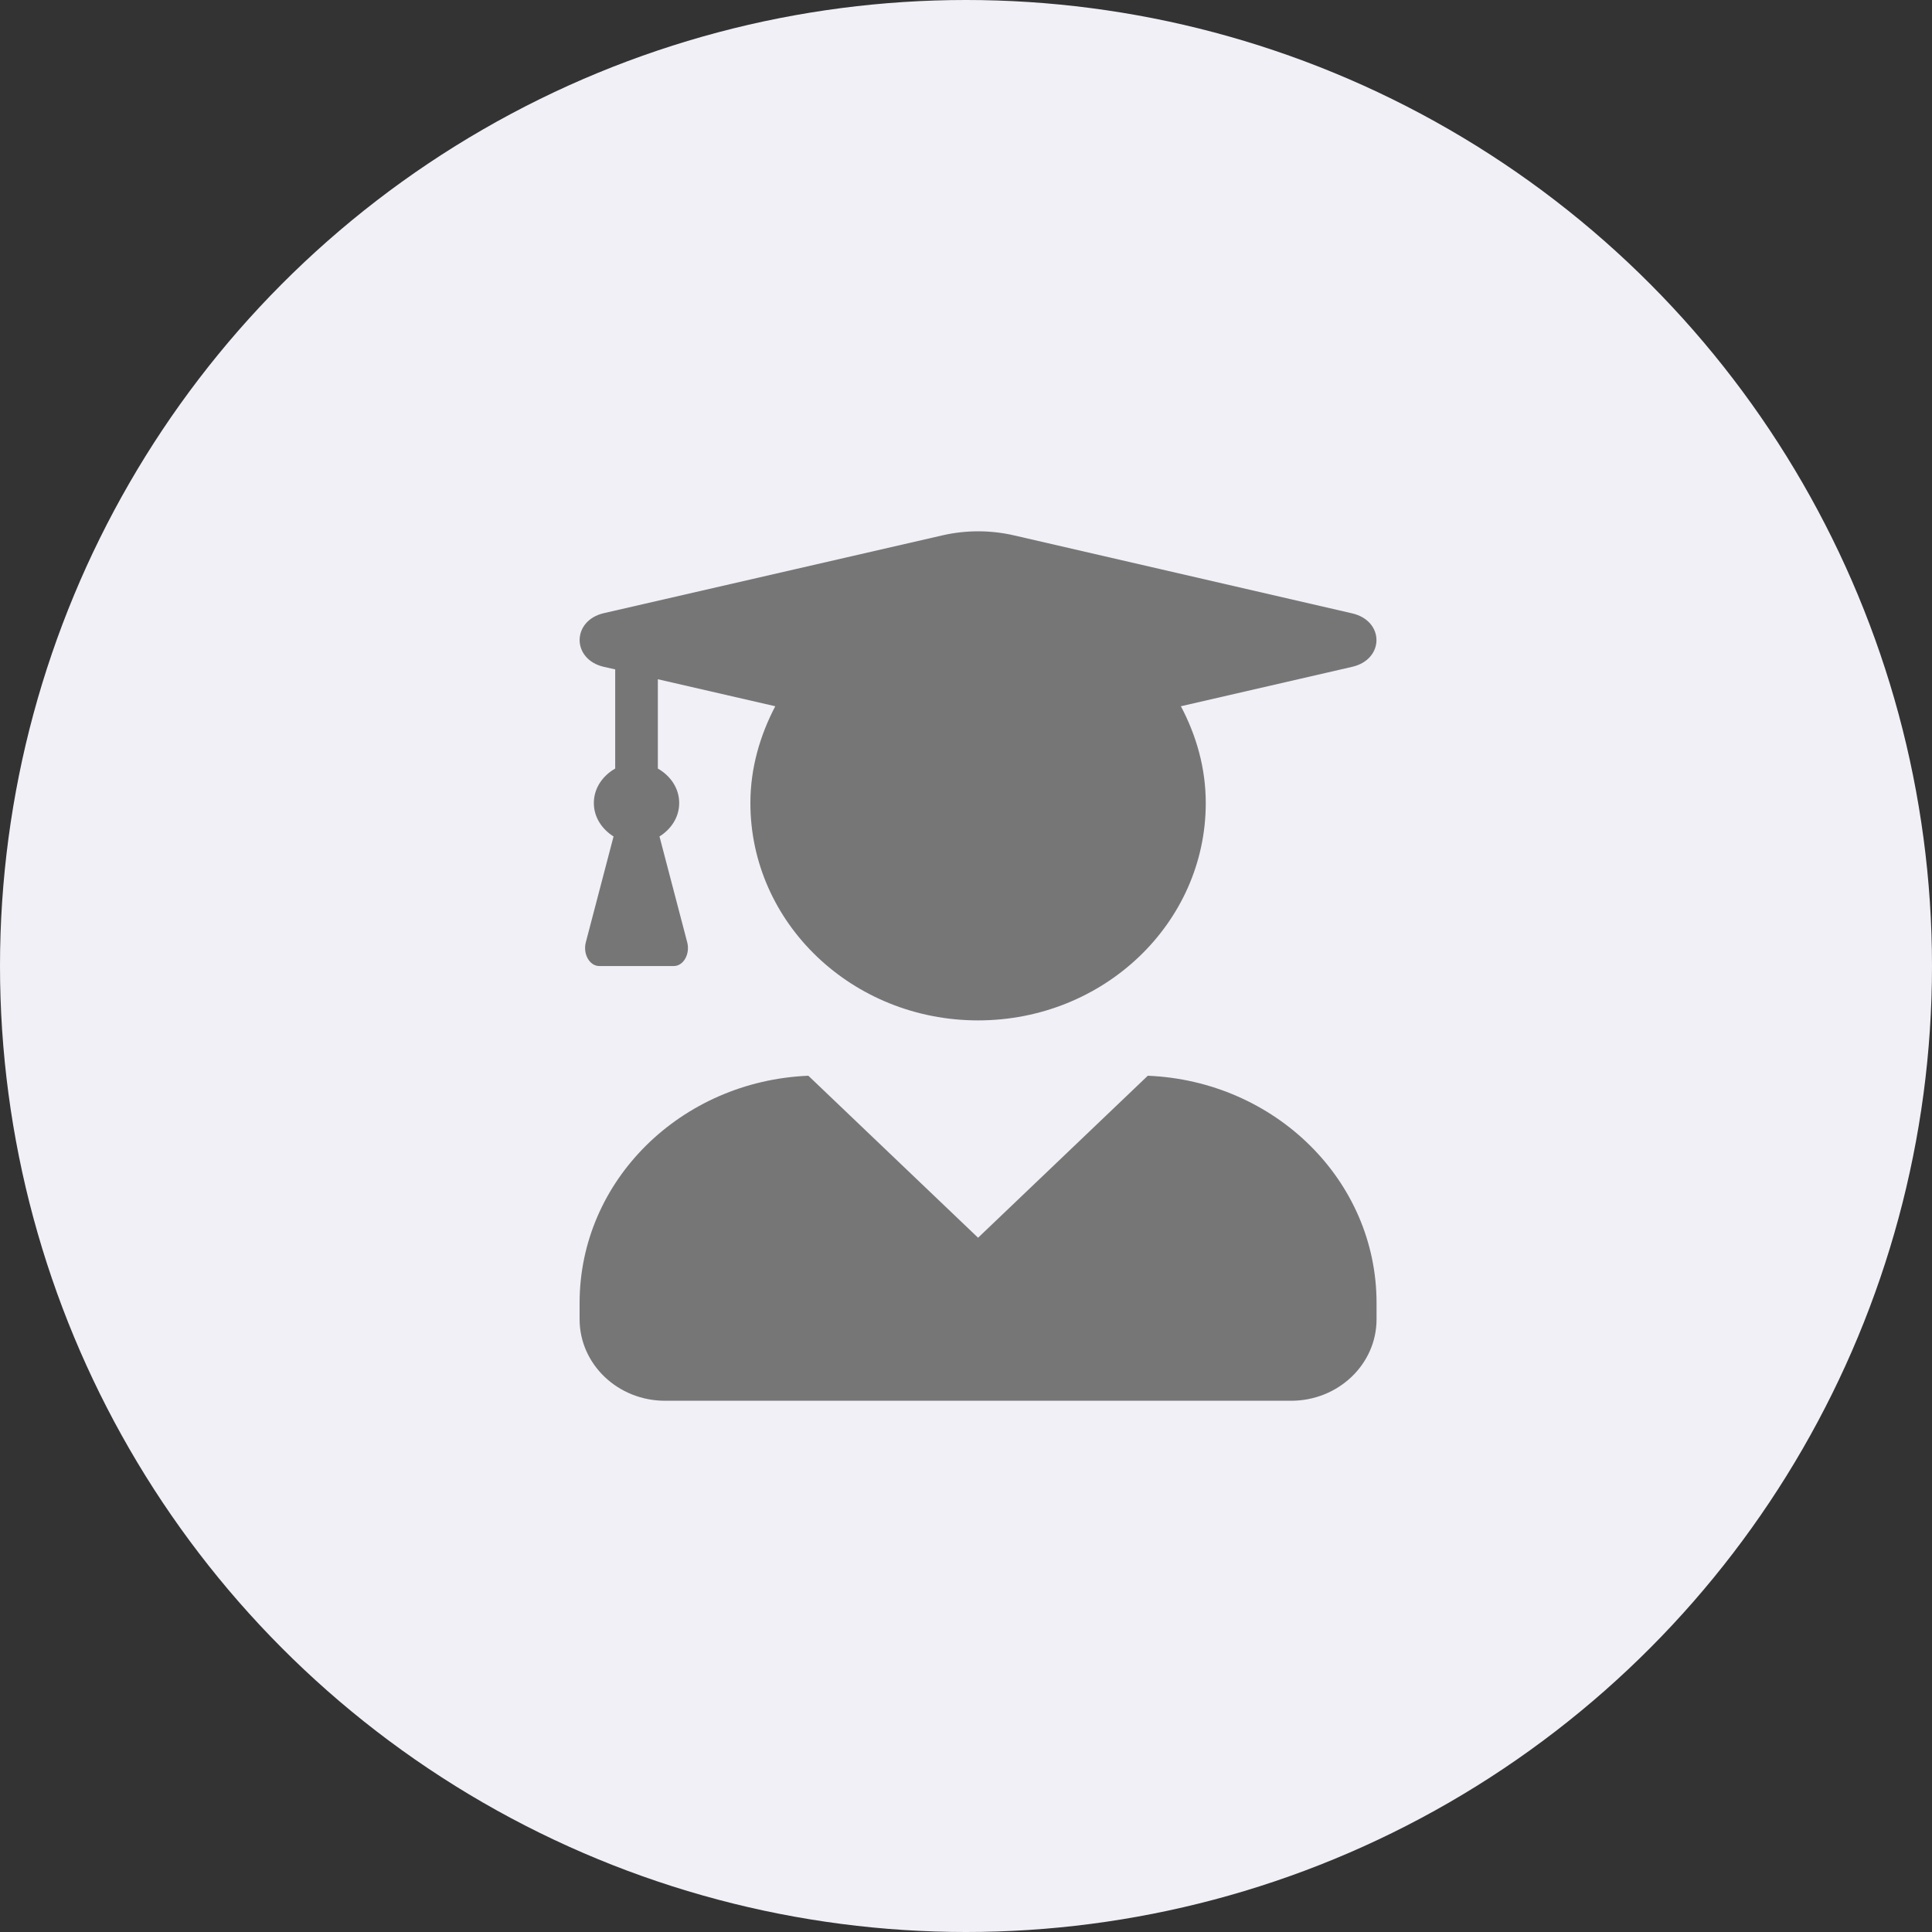<svg width="40" height="40" viewBox="0 0 40 40" fill="none" xmlns="http://www.w3.org/2000/svg" xmlns:xlink="http://www.w3.org/1999/xlink">
	<rect x="0" y="0" width="40" height="40" fill="#333333" stroke="none"/>
	<desc>
			Created with Pixso.
	</desc>
	<defs>
		<clipPath id="clip1_264">
			<rect id="Icons/cv" width="18" height="18" transform="translate(11 11)" fill="white" fill-opacity="0"/>
		</clipPath>
	</defs>
	<circle id="Ellipse 11" cx="20" cy="20" r="20" fill="#F0F0F6" fill-opacity="1"/>
	<rect id="Icons/cv" width="18" height="18" transform="translate(11 11)" fill="#FFFFFF" fill-opacity="0"/>
	<rect id="Icons/cv" width="18" height="18" transform="translate(11 11)" fill="#FFFFFF" fill-opacity="0"/>
	<rect id="Icons/cv" width="18" height="18" transform="translate(11 11)" fill="#FFFFFF" fill-opacity="0"/>
	<g clip-path="url(#clip1_264)">
		<path id="Vector" d="M23.764 22.272L20.25 25.626L16.736 22.272C14.103 22.381 12 24.438 12 26.976L12 27.314C12 28.245 12.792 29.001 13.768 29.001L26.732 29.001C27.708 29.001 28.5 28.245 28.5 27.314L28.5 26.976C28.5 24.438 26.397 22.381 23.764 22.272ZM12.501 13.806L12.737 13.859L12.737 15.912C12.479 16.06 12.295 16.316 12.295 16.626C12.295 16.921 12.464 17.168 12.703 17.318L12.129 19.509C12.066 19.752 12.206 20.001 12.409 20.001L13.948 20.001C14.151 20.001 14.291 19.752 14.228 19.509L13.654 17.318C13.893 17.168 14.062 16.921 14.062 16.626C14.062 16.316 13.878 16.06 13.62 15.912L13.62 14.063L16.051 14.622C15.735 15.227 15.536 15.902 15.536 16.626C15.536 19.111 17.646 21.126 20.25 21.126C22.854 21.126 24.964 19.111 24.964 16.626C24.964 15.902 24.769 15.227 24.449 14.622L27.995 13.806C28.666 13.652 28.666 12.854 27.995 12.699L20.983 11.082C20.504 10.973 20 10.973 19.521 11.082L12.501 12.695C11.834 12.85 11.834 13.652 12.501 13.806Z" fill="#767676" fill-opacity="1" fill-rule="nonzero"/>
	</g>
</svg>
